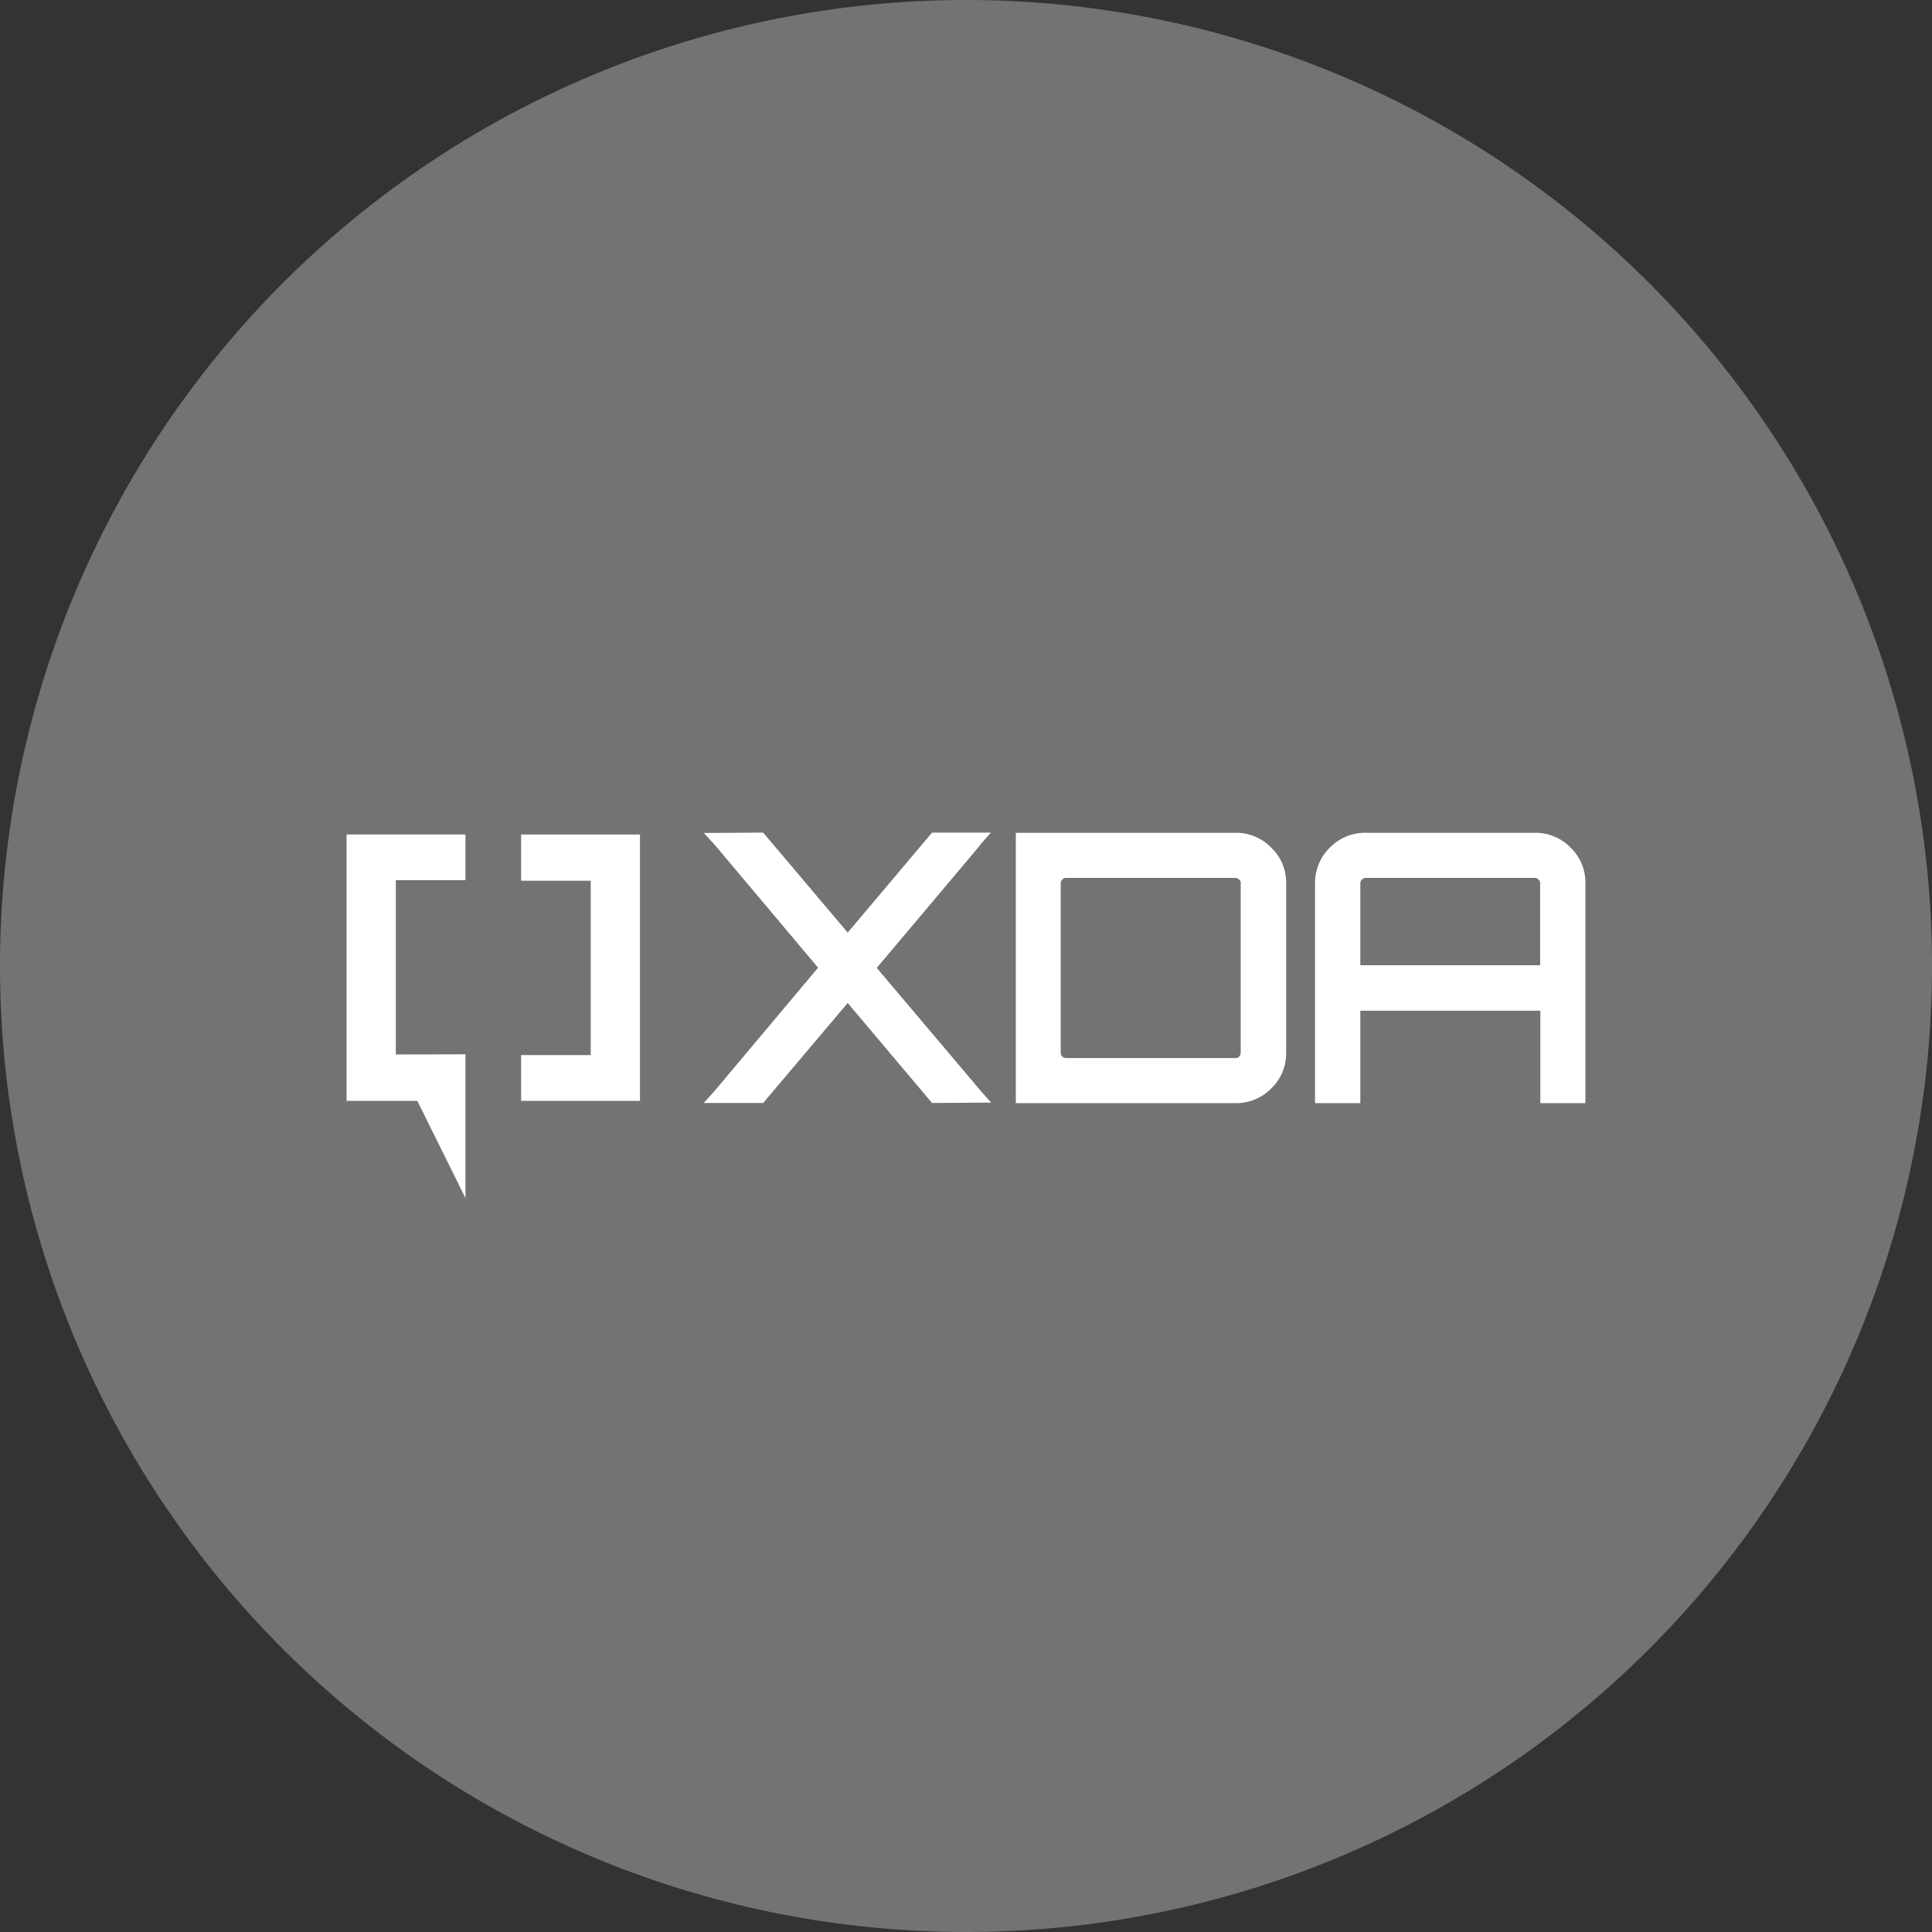 <svg width="16" height="16" viewBox="0 0 20.48 20.48" xmlns="http://www.w3.org/2000/svg"><rect x="0" y="0" width="20.48" height="20.48" fill="#333333" stroke="none"/><path style="fill:#737373" d="M20.48 10.24a10.24 10.24 0 0 1-10.24 10.24A10.24 10.24 0 0 1 0 10.24a10.24 10.24 0 0 1 20.48 0z"/><path d="M5.524 9.336v-.49h1.26v2.824h-1.26v-.486h.738V9.336h-.738zm-.59-.004v-.486h-1.26v2.824h.75l.51 1.03v-1.524l-.738.002V9.33h.738zm5.442-.356.02-.028.108-.122H9.88l-.894 1.06-.896-1.06-.63.004.112.12 1.1 1.308-1.1 1.31-.112.124h.63l.896-1.06.894 1.06.626-.004-.106-.12-1.106-1.308 1.082-1.284zm2.72-.148h-2.328v2.866h2.328a.523.523 0 0 0 .38-.156c.104-.1.16-.238.158-.38V9.366a.51.51 0 0 0-.158-.38.517.517 0 0 0-.38-.158zm.056 2.33c0 .016-.006.03-.016.042a.047.047 0 0 1-.042.016h-1.792a.065.065 0 0 1-.042-.016.065.065 0 0 1-.016-.042V9.366c0-.016.004-.03.016-.042a.054.054 0 0 1 .042-.018h1.792c.016 0 .03.006.042.018.012.01.018.026.016.042v1.792zm3.498-2.172a.517.517 0 0 0-.38-.158h-1.794a.521.521 0 0 0-.38.158.523.523 0 0 0-.156.38v2.328h.48v-.98h1.908v.98h.478V9.366a.515.515 0 0 0-.156-.38zm-.322 1.246H14.42v-.866a.049.049 0 0 1 .018-.042.05.05 0 0 1 .038-.018h1.794c.014 0 .03.006.038.018.012.01.02.026.018.042v.866z" style="fill:#fff"/></svg>